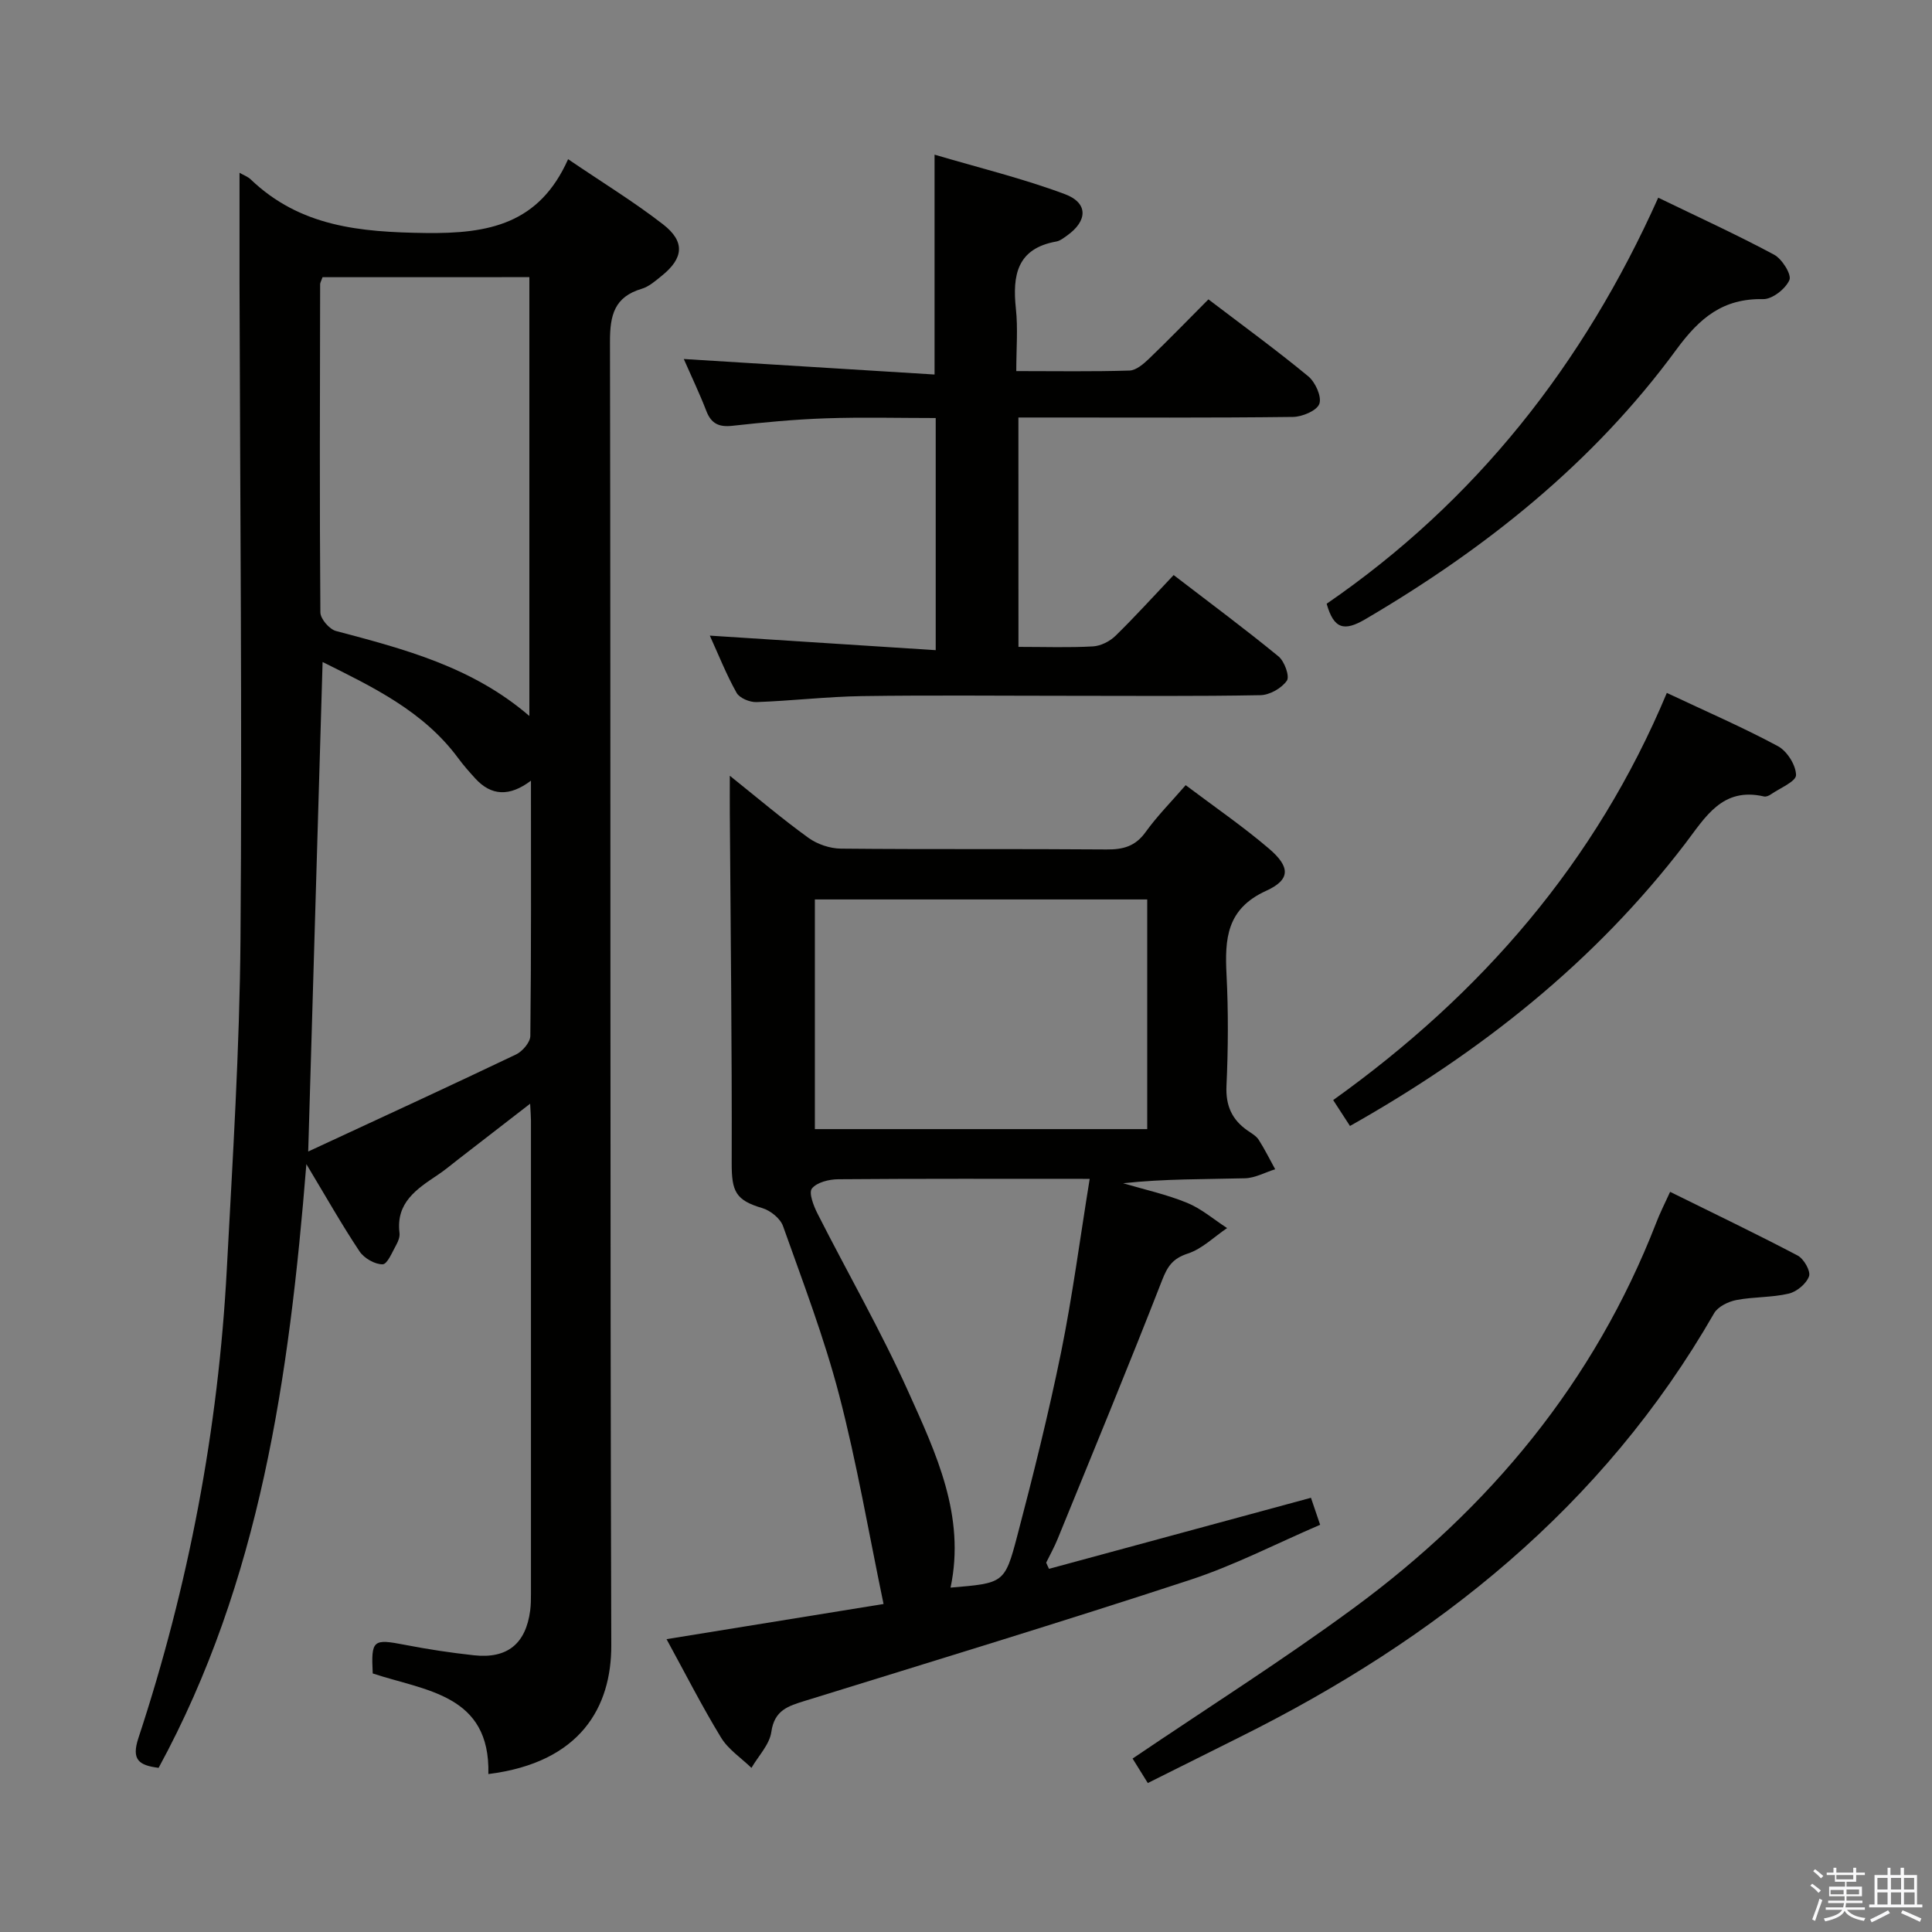 <svg enable-background="new 0 0 400 400" viewBox="0 0 400 400" xmlns="http://www.w3.org/2000/svg"><rect x="0" y="0" width="400" height="400" fill="#808080" stroke="none"/><path d="m374.8 390.4.4-.4c.7.5 1.3 1 1.8 1.4l-.5.5c-.5-.6-1.1-1.1-1.7-1.5zm1 7.3-.6-.3c.5-1.4 1.1-2.8 1.5-4.3.2.1.4.2.6.3-.5 1.3-1 2.8-1.5 4.3zm-.4-10.3.4-.4c.4.3 1 .8 1.7 1.4l-.5.5c-.4-.5-1-1-1.6-1.5zm2.5.3h1.7v-1h.6v1h3.5v-1h.6v1h1.8v.5h-1.8v1.4h-2v1h3.2v2h-3.2v.9h3.3v.5h-3.4c0 .3-.1.6-.1.9h4v.5h-3.7c.7.9 1.9 1.5 3.8 1.7-.1.2-.2.4-.3.6-2.1-.4-3.5-1.1-4-2.1-.4 1-1.8 1.7-4 2.2-.1-.2-.2-.4-.3-.6 2.1-.4 3.4-1 3.8-1.8h-3.4v-.5h3.6c.1-.3.1-.6.2-.9h-3.3v-.5h3.4c0-.3 0-.6 0-.9h-3.2v-2h3.3v-1h-2.1v-1.4h-1.7v-.5zm1.1 3.5v1h2.7c0-.3 0-.4 0-.4 0-.1 0-.2 0-.2 0-.1 0-.2 0-.3h-2.7zm1.2-3v.9h3.5v-.9zm4.7 3h-2.6v.6.4h2.6z" fill="#fafafb"/><path d="m393.6 386.7h.6v1.5h2.7v6.1h1.1v.6h-11v-.6h1.1v-6.1h2.7v-1.5h.6v1.5h2.1v-1.5zm-2.7 8.8.4.6c-1.2.6-2.5 1.3-3.8 1.9-.1-.2-.2-.4-.3-.6 1.2-.6 2.5-1.2 3.7-1.9zm-2.2-6.7v2.4h2.1v-2.4zm0 3v2.5h2.1v-2.5zm2.8-3v2.4h2.1v-2.4zm0 3v2.5h2.1v-2.5zm6 6.1c-1.4-.7-2.7-1.3-3.9-1.8l.3-.6c1.5.6 2.7 1.2 3.9 1.7zm-1.2-9.1h-2.1v2.4h2.1zm-2.1 3v2.5h2.2v-2.5z" fill="#fafafb"/><g fill="#010100"><path d="m49.59 35.77c.9.52 1.72.81 2.29 1.35 10.25 9.82 22.63 10.94 36.24 11.12 13.07.17 23.51-1.85 29.5-15.28 7.18 4.88 13.68 8.85 19.66 13.49 4.61 3.58 4.25 7.01-.26 10.64-1.29 1.04-2.64 2.25-4.16 2.7-5.65 1.68-6.58 5.44-6.57 10.91.17 89.98-.01 179.96.27 269.94.04 12.71-6.3 24.27-25.45 26.66.42-16.51-13.02-17.21-23.94-20.83-.35-6.96.04-7.21 6.69-5.92 4.72.92 9.5 1.64 14.28 2.16 6.91.75 10.72-2.39 11.63-9.27.15-1.15.16-2.33.16-3.49.01-32.66.01-65.32 0-97.98 0-.81-.08-1.63-.17-3.46-5.28 4.09-10.04 7.77-14.8 11.45-1.45 1.12-2.85 2.31-4.37 3.32-4.32 2.89-8.65 5.71-7.88 11.97.1.77-.23 1.69-.62 2.39-.86 1.52-1.87 4.1-2.87 4.12-1.61.03-3.84-1.26-4.78-2.67-3.67-5.51-6.93-11.28-11.01-18.07-3.54 44.03-9.56 86.35-30.59 124.99-4.13-.51-5.65-1.7-4.19-6.15 10.41-31.55 16.55-63.96 18.31-97.13 1.21-22.74 2.65-45.5 2.83-68.26.36-45.32-.09-90.64-.2-135.96-.01-7.44 0-14.89 0-22.74zm17.19 21.62c-.3.84-.5 1.15-.5 1.45-.04 22.65-.13 45.3.05 67.95.01 1.34 1.86 3.49 3.23 3.85 14.1 3.74 28.19 7.39 40.04 17.6 0-30.67 0-60.65 0-90.86-14.46.01-28.56.01-42.82.01zm-2.97 181.02c15.14-7.03 29.13-13.46 43.02-20.09 1.34-.64 2.95-2.52 2.97-3.84.2-17.3.13-34.6.13-52.85-4.43 3.35-8.23 3.17-11.55-.48-1.23-1.35-2.45-2.73-3.53-4.2-7.19-9.72-17.63-14.69-28.06-19.89-.99 33.44-1.96 66.41-2.98 101.35z"/><path d="m217.19 324.81c18.01-4.88 36.02-9.77 54.23-14.71.54 1.58 1.06 3.11 1.9 5.59-9 3.86-17.7 8.38-26.9 11.4-26.48 8.69-53.14 16.8-79.76 25.05-3.45 1.07-6.33 1.92-6.96 6.42-.37 2.63-2.68 4.98-4.12 7.46-2.14-2.07-4.81-3.82-6.3-6.28-3.97-6.51-7.43-13.33-11.28-20.37 15.28-2.48 30.24-4.9 44.93-7.28-3.09-14.82-5.53-29.22-9.2-43.29-3.09-11.85-7.5-23.38-11.61-34.94-.56-1.59-2.6-3.23-4.28-3.73-5.52-1.63-6.37-3.42-6.35-9.35.07-24.1-.23-48.21-.39-72.31-.02-2.31 0-4.63 0-7.86 5.7 4.56 10.83 8.92 16.27 12.85 1.84 1.33 4.46 2.22 6.73 2.24 18.33.18 36.67.02 55 .17 3.44.03 5.95-.64 8.07-3.58 2.41-3.35 5.35-6.31 8.31-9.73 5.93 4.47 11.84 8.52 17.25 13.14 4.41 3.77 4.51 6.41-.58 8.73-8.23 3.74-8.58 9.96-8.21 17.38.39 7.65.34 15.34-.01 22.99-.19 4.12 1.13 7.02 4.38 9.28.82.57 1.78 1.1 2.29 1.9 1.26 1.96 2.28 4.06 3.41 6.1-2.08.65-4.15 1.81-6.24 1.87-8.32.22-16.65.09-25.24 1.03 4.43 1.31 8.99 2.31 13.24 4.05 2.98 1.22 5.54 3.45 8.29 5.23-2.7 1.82-5.17 4.31-8.15 5.28-3.12 1.03-4.18 2.62-5.32 5.54-6.99 17.93-14.35 35.72-21.62 53.55-.68 1.68-1.57 3.27-2.37 4.9.18.44.38.86.59 1.28zm20.33-91.04c0-16.18 0-31.75 0-47.55-23.04 0-45.77 0-68.81 0v47.55zm-11.91 10.3c-18.19 0-35.14-.06-52.09.08-1.88.02-4.39.63-5.42 1.92-.7.89.34 3.58 1.15 5.18 6.23 12.29 13.13 24.28 18.78 36.83 5.76 12.79 11.92 25.77 8.77 40.62 10.94-.93 11.22-.85 13.77-10.55 3.33-12.65 6.5-25.37 9.12-38.19 2.36-11.64 3.9-23.45 5.92-35.89z"/><path d="m210.86 133.93c5.45 0 10.45.18 15.42-.1 1.61-.09 3.48-1.03 4.66-2.18 4.04-3.94 7.83-8.14 12.05-12.59 7.65 5.87 14.82 11.19 21.72 16.85 1.23 1.01 2.35 4.13 1.72 5.02-1.09 1.56-3.56 2.97-5.48 3-13.15.25-26.32.13-39.47.13-14.33 0-28.65-.15-42.97.06-7.3.11-14.59.98-21.89 1.24-1.39.05-3.49-.82-4.11-1.91-2.1-3.73-3.69-7.76-5.55-11.85 15.67 1.01 31.05 2 46.77 3.01 0-16.58 0-32.01 0-48.06-7.59 0-15.18-.2-22.77.06-6.47.22-12.93.84-19.36 1.55-2.76.3-4.35-.45-5.36-3.07-1.36-3.53-3-6.95-4.67-10.76 17.58 1.09 34.66 2.14 51.92 3.21 0-15.54 0-29.91 0-45.52 9.14 2.7 18.25 4.92 26.97 8.17 4.9 1.83 4.74 5.56.42 8.61-.68.48-1.4 1.06-2.17 1.2-8.16 1.45-9.12 6.99-8.38 13.93.44 4.07.08 8.23.08 12.9 8.22 0 15.84.13 23.44-.11 1.38-.04 2.92-1.38 4.05-2.46 4.07-3.91 8-7.97 12.29-12.28 7.08 5.39 14.04 10.46 20.66 15.92 1.47 1.21 2.83 4.2 2.31 5.7-.49 1.41-3.52 2.69-5.45 2.72-16.99.21-33.98.12-50.97.12-1.81 0-3.63 0-5.89 0 .01 15.86.01 31.39.01 47.49z"/><path d="m345.78 246.76c8.98 4.44 17.78 8.65 26.41 13.19 1.28.67 2.73 3.24 2.35 4.29-.56 1.55-2.54 3.2-4.2 3.59-3.53.83-7.29.64-10.86 1.33-1.67.33-3.8 1.36-4.59 2.73-23.05 40.13-57.47 67.49-98.23 87.77-6.24 3.11-12.48 6.23-19.02 9.5-1.21-1.94-2.31-3.72-3.15-5.07 15.31-10.37 30.89-20.22 45.71-31.11 28.21-20.72 49.87-46.82 62.68-79.76.75-1.99 1.73-3.9 2.9-6.46z"/><path d="m343.32 40.93c8.3 4.02 16.27 7.66 23.99 11.8 1.64.88 3.66 4.11 3.17 5.24-.79 1.83-3.55 4-5.43 3.96-8.33-.17-13.15 3.87-17.97 10.44-17.17 23.43-39.46 41.19-64.42 55.84-4.35 2.55-6.51 2.05-7.99-3.21 30.77-21.14 53.19-49.53 68.65-84.07z"/><path d="m279.5 233.12c-1.18-1.81-2.15-3.31-3.48-5.36 30.62-21.89 54.44-49.27 69.08-84.3 8.1 3.82 15.71 7.11 22.99 11.02 1.9 1.02 3.74 3.93 3.76 5.99.01 1.33-3.34 2.7-5.22 4-.39.27-.98.53-1.4.43-8.66-2-12.11 4.24-16.38 9.83-18.68 24.42-42.25 43.1-69.35 58.39z"/></g></svg>